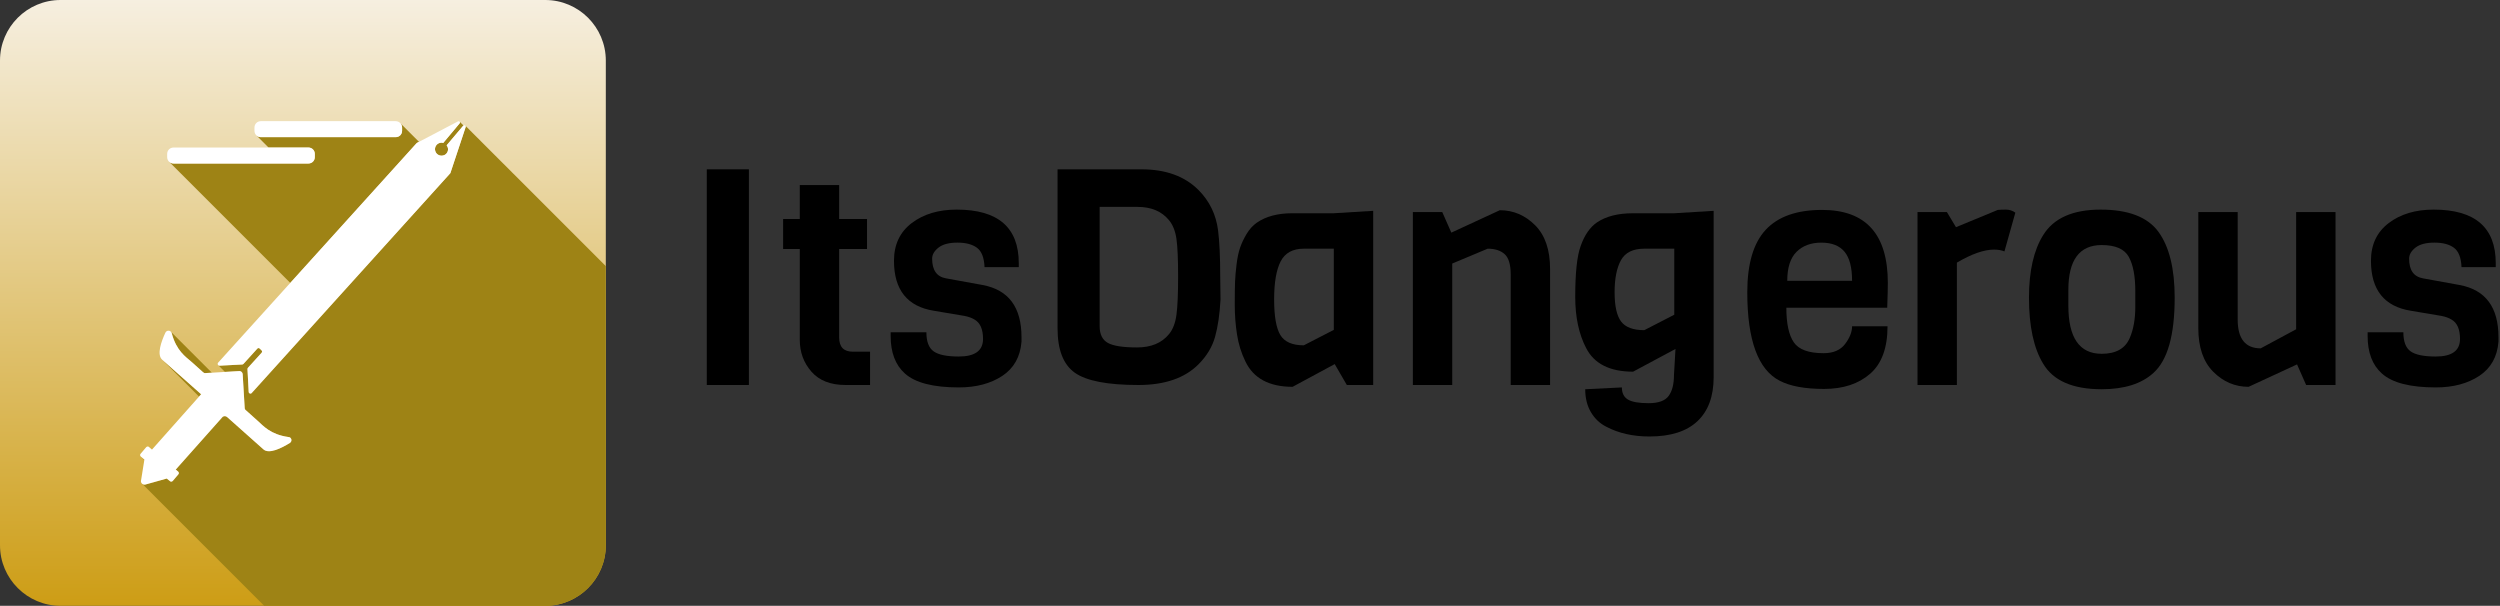 <?xml version="1.0" encoding="UTF-8" standalone="no"?>
<!DOCTYPE svg PUBLIC "-//W3C//DTD SVG 1.1//EN" "http://www.w3.org/Graphics/SVG/1.1/DTD/svg11.dtd">
<svg width="100%" height="100%" viewBox="0 0 1238 300" version="1.1" xmlns="http://www.w3.org/2000/svg" xmlns:xlink="http://www.w3.org/1999/xlink" xml:space="preserve" xmlns:serif="http://www.serif.com/" style="fill-rule:evenodd;clip-rule:evenodd;stroke-linejoin:round;stroke-miterlimit:2;">
    <rect x="0" y="0" width="1238" height="300" fill="#333333" stroke="none"/>
    <g>
        <rect id="Name" x="350" y="83.85" width="20.85" height="106.8" style="fill-rule:nonzero;"/>
        <path d="M430.85,190.65l-12.15,0c-7.4,0 -13.025,-2.2 -16.875,-6.6c-3.85,-4.4 -5.775,-9.65 -5.775,-15.75l-0,-45l-8.25,0l-0,-14.85l8.25,0l-0,-16.8l19.5,0l-0,16.8l13.8,0l-0,14.85l-13.8,0l-0,43.8c-0,4.7 2.25,7.05 6.75,7.05l8.55,0l-0,16.5Z" style="fill-rule:nonzero;"/>
        <path d="M505.85,166.95l0,2.25c-0.6,7.5 -3.775,13.15 -9.525,16.95c-5.75,3.8 -12.925,5.7 -21.525,5.7c-12.7,0 -21.6,-2.3 -26.7,-6.9c-4.7,-4.2 -7.05,-10.4 -7.05,-18.6l0,-1.8l17.7,0c0,4.6 1.2,7.75 3.6,9.45c2.4,1.7 6.55,2.55 12.45,2.55c8,0 12,-2.9 12,-8.7c0,-4.8 -1.4,-8 -4.2,-9.6c-1.3,-0.8 -2.95,-1.4 -4.95,-1.8l-15.15,-2.55c-13.2,-2.1 -19.8,-10.35 -19.8,-24.75c0,-8 2.925,-14.225 8.775,-18.675c5.85,-4.45 13.275,-6.675 22.275,-6.675c20.5,0 30.75,8.85 30.75,26.55l0,1.95l-16.95,0c-0.2,-4.7 -1.45,-7.9 -3.75,-9.6c-2.3,-1.7 -5.525,-2.55 -9.675,-2.55c-4.15,0 -7.275,0.825 -9.375,2.475c-2.1,1.65 -3.15,3.475 -3.15,5.475c0,5.7 2.3,8.95 6.9,9.75l18.15,3.3c12.8,2.4 19.2,11 19.2,25.8Z" style="fill-rule:nonzero;"/>
        <path d="M604.25,136.8l0.15,11.55c-0.4,7.3 -1.3,13.45 -2.7,18.45c-1.4,5 -4.15,9.55 -8.25,13.65c-6.8,6.8 -16.7,10.2 -29.7,10.2c-15.3,0 -25.8,-2.025 -31.5,-6.075c-5.7,-4.05 -8.55,-11.375 -8.55,-21.975l-0,-78.75l41.55,0c12,0 21.4,3.4 28.2,10.2c5.5,5.5 8.75,12.2 9.75,20.1c0.7,5.6 1.05,13.15 1.05,22.65Zm-25.35,28.65c1.9,-2.3 3.125,-5.475 3.675,-9.525c0.55,-4.05 0.825,-10.375 0.825,-18.975c0,-8.6 -0.275,-14.825 -0.825,-18.675c-0.55,-3.85 -1.775,-6.925 -3.675,-9.225c-3.6,-4.4 -8.8,-6.6 -15.6,-6.6l-18.75,0l0,59.1c0,4 1.35,6.75 4.05,8.25c2.7,1.5 7.525,2.25 14.475,2.25c6.95,0 12.225,-2.2 15.825,-6.6Z" style="fill-rule:nonzero;"/>
        <path d="M680,190.65l-13.05,0l-6,-10.35l-20.85,11.25c-11.6,0 -19.4,-4.2 -23.4,-12.6c-2,-4.1 -3.375,-8.525 -4.125,-13.275c-0.75,-4.75 -1.125,-9.7 -1.125,-14.85c0,-5.15 0.05,-8.95 0.15,-11.4c0.1,-2.45 0.35,-5.3 0.75,-8.55c0.4,-3.25 0.975,-5.975 1.725,-8.175c0.75,-2.2 1.825,-4.475 3.225,-6.825c1.4,-2.35 3.1,-4.225 5.1,-5.625c4.5,-3.1 10.35,-4.65 17.55,-4.65l20.55,0l19.5,-1.2l0,86.25Zm-19.5,-27.3l0,-40.2l-14.85,0c-5.5,0 -9.325,2.1 -11.475,6.3c-2.15,4.2 -3.225,10.475 -3.225,18.825c0,8.35 1.025,14.225 3.075,17.625c2.05,3.4 5.925,5.1 11.625,5.1l14.85,-7.65Z" style="fill-rule:nonzero;"/>
        <path d="M767.6,190.65l-19.5,0l-0,-54.75c-0,-4.9 -1,-8.25 -3,-10.05c-2,-1.8 -4.8,-2.7 -8.4,-2.7l-17.55,7.35l-0,60.15l-19.5,0l-0,-85.65l14.55,0l4.5,10.2l24,-11.1c6.7,0 12.525,2.475 17.475,7.425c4.95,4.95 7.425,12.175 7.425,21.675l-0,57.45Z" style="fill-rule:nonzero;"/>
        <path d="M829.1,105.6l19.5,-1.2l-0,82.35c-0,9.5 -2.675,16.775 -8.025,21.825c-5.35,5.05 -13.275,7.575 -23.775,7.575c-8.1,0 -15.2,-1.6 -21.3,-4.8c-3.2,-1.6 -5.75,-4 -7.65,-7.2c-1.9,-3.2 -2.85,-7 -2.85,-11.4l18.15,-0.9c-0,2.8 1,4.8 3,6c2,1.2 5.425,1.8 10.275,1.8c4.85,0 8.15,-1.2 9.9,-3.6c1.75,-2.4 2.625,-5.85 2.625,-10.35l0.75,-12.9l-21,11.25c-11.5,0 -19.25,-3.9 -23.25,-11.7c-3.6,-6.9 -5.4,-15.35 -5.4,-25.35c-0,-11.9 0.9,-20.3 2.7,-25.2c1.9,-5.4 4.6,-9.3 8.1,-11.7c4.5,-3 10.4,-4.5 17.7,-4.5l20.55,0Zm-0,50.25l-0,-32.7l-14.85,0c-5.6,0 -9.45,1.9 -11.55,5.7c-2.1,3.8 -3.15,9.1 -3.15,15.9c-0,6.8 1.075,11.625 3.225,14.475c2.15,2.85 5.975,4.275 11.475,4.275l14.85,-7.65Z" style="fill-rule:nonzero;"/>
        <path d="M934.55,152.4l-49.95,0c-0,7.8 1.225,13.5 3.675,17.1c2.45,3.6 7.375,5.4 14.775,5.4c4.8,0 8.35,-1.525 10.65,-4.575c2.3,-3.05 3.45,-5.975 3.45,-8.775l17.55,0c-0,10.7 -2.875,18.55 -8.625,23.55c-5.75,5 -13.35,7.5 -22.8,7.5c-9.45,0 -16.775,-1.35 -21.975,-4.05c-10.7,-5.5 -16.05,-20.1 -16.05,-43.8c-0,-14.1 3.05,-24.425 9.15,-30.975c6.1,-6.55 15.4,-9.825 27.9,-9.825c21.7,0 32.55,12.05 32.55,36.15c-0,2.6 -0.1,6.7 -0.3,12.3Zm-49.5,-13.35l32.1,0c-0,-6.6 -1.25,-11.4 -3.75,-14.4c-2.5,-3 -6.325,-4.5 -11.475,-4.5c-5.15,0 -9.25,1.525 -12.3,4.575c-3.05,3.05 -4.575,7.825 -4.575,14.325Z" style="fill-rule:nonzero;"/>
        <path d="M998,105.3l-5.4,19.2c-1.5,-0.6 -3.2,-0.9 -5.1,-0.9c-5,0 -11.15,2.15 -18.45,6.45l-0,60.6l-19.5,0l-0,-85.65l14.55,0l4.5,7.5l20.7,-8.55c1,-0.1 2.35,-0.15 4.05,-0.15c1.7,0 3.25,0.5 4.65,1.5Z" style="fill-rule:nonzero;"/>
        <path d="M1057.4,151.95l-0,-7.8c-0,-7.4 -1.075,-13.05 -3.225,-16.95c-2.15,-3.9 -6.625,-5.85 -13.425,-5.85c-11,0 -16.5,7.4 -16.5,22.2l-0,7.8c-0,15.9 5.5,23.85 16.5,23.85c7.1,0 11.75,-2.65 13.95,-7.95c1.8,-4.2 2.7,-9.3 2.7,-15.3Zm19.5,-4.5c-0,18.5 -3.5,30.9 -10.5,37.2c-5.9,5.4 -14.45,8.1 -25.65,8.1c-14.3,0 -23.95,-4.2 -28.95,-12.6c-4.7,-7.7 -7.05,-18.6 -7.05,-32.7c-0,-13.2 2.35,-23.55 7.05,-31.05c5.2,-8.4 14.675,-12.6 28.425,-12.6c13.75,0 23.3,3.675 28.65,11.025c5.35,7.35 8.025,18.225 8.025,32.625Z" style="fill-rule:nonzero;"/>
        <path d="M1156.55,190.65l-14.55,0l-4.5,-10.2l-24,11.1c-6.7,0 -12.525,-2.475 -17.475,-7.425c-4.95,-4.95 -7.425,-12.175 -7.425,-21.675l-0,-57.45l19.5,0l-0,53.25c-0,9.5 3.8,14.25 11.4,14.25l17.55,-9.45l-0,-58.05l19.5,0l-0,85.65Z" style="fill-rule:nonzero;"/>
        <path d="M1237.25,166.95l-0,2.25c-0.6,7.5 -3.775,13.15 -9.525,16.95c-5.75,3.8 -12.925,5.7 -21.525,5.7c-12.7,0 -21.6,-2.3 -26.7,-6.9c-4.7,-4.2 -7.05,-10.4 -7.05,-18.6l-0,-1.8l17.7,0c-0,4.6 1.2,7.75 3.6,9.45c2.4,1.7 6.55,2.55 12.45,2.55c8,0 12,-2.9 12,-8.7c-0,-4.8 -1.4,-8 -4.2,-9.6c-1.3,-0.8 -2.95,-1.4 -4.95,-1.8l-15.15,-2.55c-13.2,-2.1 -19.8,-10.35 -19.8,-24.75c-0,-8 2.925,-14.225 8.775,-18.675c5.85,-4.45 13.275,-6.675 22.275,-6.675c20.5,0 30.75,8.85 30.75,26.55l-0,1.95l-16.95,0c-0.2,-4.7 -1.45,-7.9 -3.75,-9.6c-2.3,-1.7 -5.525,-2.55 -9.675,-2.55c-4.15,0 -7.275,0.825 -9.375,2.475c-2.1,1.65 -3.15,3.475 -3.15,5.475c-0,5.7 2.3,8.95 6.9,9.75l18.15,3.3c12.8,2.4 19.2,11 19.2,25.8Z" style="fill-rule:nonzero;"/>
        <g id="Logo">
            <path id="Box" d="M300,30l-0,240c-0,16.557 -13.443,30 -30,30l-240,-0c-16.557,-0 -30,-13.443 -30,-30l0,-240c0,-16.557 13.443,-30 30,-30l240,0c16.557,0 30,13.443 30,30Z" style="fill:url(#_Linear1);"/>
            <path id="Shadow" d="M300,131.794l-0,138.206c-0,16.557 -13.443,30 -30,30l-139.162,-0l-60.38,-60.381c0.415,0.321 0.977,0.468 1.539,0.328l10.585,-2.968l1.582,1.286c0.396,0.396 0.99,0.297 1.385,-0.099l2.77,-3.264c0.396,-0.396 0.297,-0.99 -0.099,-1.385l-1.187,-0.99c7.42,-8.309 15.532,-17.411 23.05,-25.918c0.594,-0.693 1.682,-0.693 2.374,-0.099l18.005,16.026c2.77,2.473 8.903,-0.594 13.058,-3.166c1.385,-0.89 0.891,-2.968 -0.791,-2.968c-8.805,-1.286 -12.267,-5.441 -15.235,-8.112l-5.738,-5.144c-0.395,-0.297 -0.593,-0.692 -0.593,-1.187l-0.989,-16.619c-0,-0.891 -0.792,-1.682 -1.781,-1.583l-6.989,0.416l-3.283,-3.283c0.151,0.121 0.347,0.196 0.577,0.196l11.278,-0.594c0.198,0 0.395,-0.099 0.593,-0.297l6.826,-7.518c0.297,-0.396 0.792,-0.396 1.187,-0.099l0.891,0.89c0.395,0.297 0.395,0.792 0.099,1.188l-6.826,7.518c-0.099,0.099 -0.198,0.396 -0.198,0.593l0.593,11.278c0,0.791 0.99,1.187 1.484,0.594l98.234,-108.72c0.099,-0.099 0.198,-0.198 0.198,-0.297l7.518,-22.654c0.112,-0.298 0.042,-0.554 -0.121,-0.72l69.546,69.546Zm-72.4,-71.556l1.929,1.929c-0.084,0.052 -0.165,0.12 -0.24,0.207l-8.112,9.596c0.297,0.396 0.495,0.791 0.594,1.187c0.396,1.484 -0.396,3.067 -1.781,3.66c-1.879,0.792 -3.957,-0.197 -4.451,-2.077c-0.495,-1.682 0.494,-3.462 2.176,-3.957c0.593,-0.198 1.187,-0.198 1.781,-0l8.112,-9.695c0.255,-0.307 0.194,-0.64 -0.008,-0.85Zm-29.41,0.703l9.295,9.295c-0.349,0.182 -0.698,0.365 -1.048,0.547c0,0.099 -0.099,0.099 -0.198,0.198l-62.504,69.114l-59.958,-59.958c0.562,0.521 1.32,0.835 2.168,0.835l66.775,0c1.781,0 3.166,-1.385 3.166,-3.165l-0,-1.583c-0,-1.781 -1.385,-3.166 -3.166,-3.166l-19.726,0l-5.921,-5.921c0.555,0.487 1.287,0.777 2.103,0.777l66.775,0c1.781,0 3.166,-1.385 3.166,-3.166l-0,-1.582c-0,-0.877 -0.36,-1.659 -0.927,-2.225Zm-113.493,103.403l20.216,20.215l-3.14,0.187c-0.395,0.099 -0.89,-0.099 -1.187,-0.396l-5.737,-5.144c-2.968,-2.572 -7.519,-5.54 -9.794,-14.146c-0.071,-0.284 -0.196,-0.523 -0.358,-0.716Zm-4.391,13.774l19.291,17.114c-0.34,0.383 -0.682,0.767 -1.024,1.152l-18.267,-18.266Zm-10.585,47.979l1.781,1.484l-0.041,0.256l-1.74,-1.74Z" style="fill:#9e8315;"/>
            <g id="Icon">
                <path d="M143.52,219.37c-4.155,2.572 -10.288,5.639 -13.058,3.166l-18.005,-16.026c-0.692,-0.594 -1.78,-0.594 -2.374,0.099c-7.518,8.507 -15.63,17.609 -23.05,25.918l1.187,0.99c0.396,0.395 0.495,0.989 0.099,1.385l-2.77,3.264c-0.395,0.396 -0.989,0.495 -1.385,0.099l-1.582,-1.286l-10.585,2.968c-1.188,0.297 -2.375,-0.693 -2.177,-1.88l1.682,-10.486l-1.781,-1.484c-0.395,-0.396 -0.494,-0.989 -0.099,-1.385l2.77,-3.264c0.396,-0.396 0.99,-0.495 1.385,-0.099l1.484,1.286c7.815,-8.805 16.422,-18.499 24.336,-27.403l-19.291,-17.114c-2.77,-2.473 -0.494,-8.903 1.583,-13.355c0.693,-1.484 2.77,-1.286 3.166,0.297c2.275,8.606 6.826,11.574 9.794,14.146l5.737,5.144c0.297,0.297 0.792,0.495 1.187,0.396l16.62,-0.989c0.989,-0.099 1.781,0.692 1.781,1.583l0.989,16.619c-0,0.495 0.198,0.89 0.593,1.187l5.738,5.144c2.968,2.671 6.43,6.826 15.235,8.112c1.682,0 2.176,2.078 0.791,2.968Z" style="fill:#fff;"/>
                <path d="M230.575,62.968l-7.518,22.654c-0,0.099 -0.099,0.198 -0.198,0.297l-98.234,108.72c-0.494,0.593 -1.484,0.197 -1.484,-0.594l-0.593,-11.278c-0,-0.197 0.099,-0.494 0.198,-0.593l6.826,-7.518c0.296,-0.396 0.296,-0.891 -0.099,-1.188l-0.891,-0.89c-0.395,-0.297 -0.89,-0.297 -1.187,0.099l-6.826,7.518c-0.198,0.198 -0.395,0.297 -0.593,0.297l-11.278,0.594c-0.791,-0 -1.187,-0.891 -0.692,-1.484l98.233,-108.621c0.099,-0.099 0.198,-0.099 0.198,-0.198c6.826,-3.561 13.553,-7.123 20.379,-10.684c0.594,-0.297 1.286,0.396 0.792,0.989l-8.112,9.695c-0.594,-0.198 -1.188,-0.198 -1.781,-0c-1.682,0.495 -2.671,2.275 -2.176,3.957c0.494,1.88 2.572,2.869 4.451,2.077c1.385,-0.593 2.177,-2.176 1.781,-3.66c-0.099,-0.396 -0.297,-0.791 -0.594,-1.187l8.112,-9.596c0.594,-0.692 1.583,-0.198 1.286,0.594Z" style="fill:#fff;fill-rule:nonzero;"/>
                <path d="M152.72,73.058l-66.775,0c-1.781,0 -3.165,1.385 -3.165,3.166l-0,1.583c-0,1.78 1.384,3.165 3.165,3.165l66.775,0c1.781,0 3.166,-1.385 3.166,-3.165l-0,-1.583c-0,-1.781 -1.385,-3.166 -3.166,-3.166Z" style="fill:#fff;fill-rule:nonzero;"/>
                <path d="M195.951,60l-66.775,-0c-1.781,-0 -3.166,1.385 -3.166,3.166l0,1.582c0,1.781 1.385,3.166 3.166,3.166l66.775,0c1.781,0 3.166,-1.385 3.166,-3.166l-0,-1.582c-0,-1.781 -1.484,-3.166 -3.166,-3.166Z" style="fill:#fff;fill-rule:nonzero;"/>
            </g>
        </g>
    </g>
    <defs>
        <linearGradient id="_Linear1" x1="0" y1="0" x2="1" y2="0" gradientUnits="userSpaceOnUse" gradientTransform="matrix(1.83697e-14,300,-300,1.83697e-14,160.554,0)"><stop offset="0" style="stop-color:#f6efe0;stop-opacity:1"/><stop offset="1" style="stop-color:#cd9d15;stop-opacity:1"/></linearGradient>
    </defs>
</svg>
